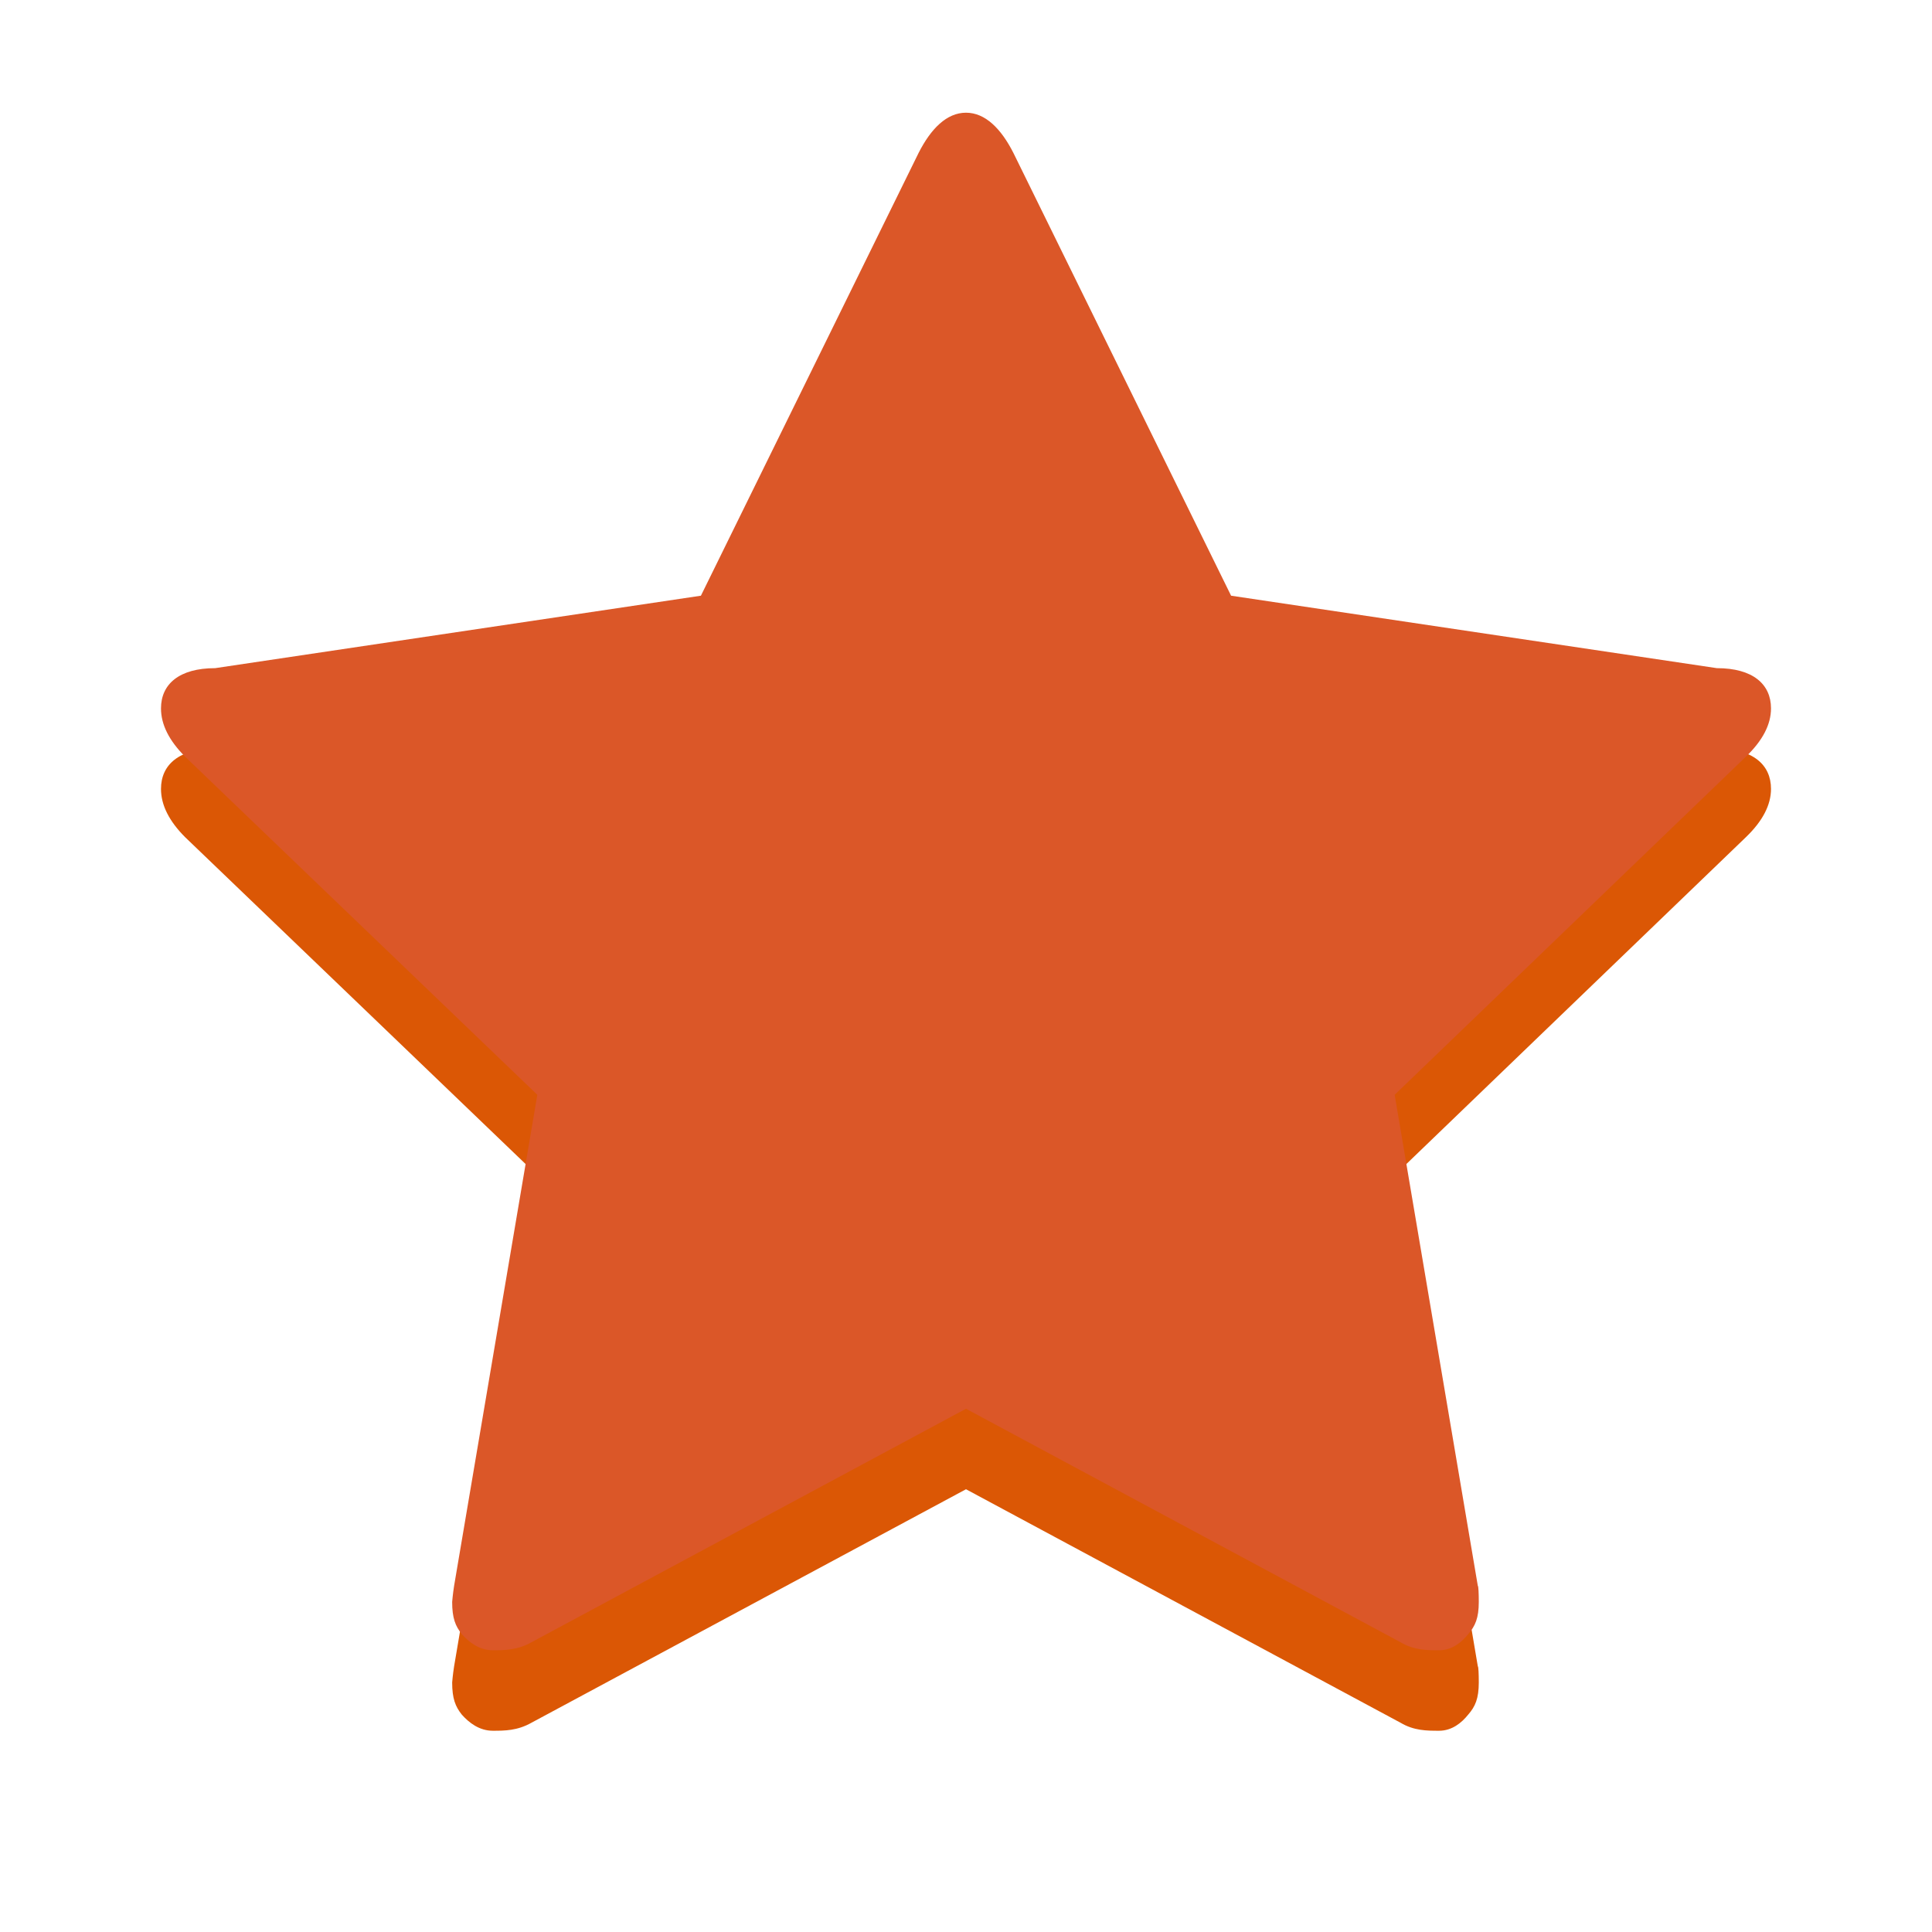 <svg width="24" height="24" xmlns="http://www.w3.org/2000/svg">

 <g>
  <title>background</title>
  <rect fill="none" id="canvas_background" height="402" width="582" y="-1" x="-1"/>
 </g>
 <g>
  <title>Layer 1</title>
  <path id="svg_4" fill="#db5705" d="m22,9.8c0,0.2 -0.104,0.4 -0.312,0.6l-4.363,4.2l1.033,6.1c0.008,0 0.012,0.1 0.012,0.2c0,0.2 -0.044,0.3 -0.132,0.4c-0.08,0.1 -0.2,0.2 -0.361,0.2c-0.152,0 -0.312,0 -0.48,-0.1l-5.397,-2.9l-5.397,2.9c-0.176,0.1 -0.337,0.1 -0.481,0.1c-0.168,0 -0.296,-0.1 -0.385,-0.2c-0.08,-0.1 -0.12,-0.2 -0.12,-0.4c0,0 0.008,-0.1 0.024,-0.2l1.034,-6.1l-4.375,-4.2c-0.2,-0.2 -0.3,-0.4 -0.3,-0.6c0,-0.3 0.224,-0.5 0.673,-0.5l6.034,-0.9l2.704,-5.5c0.152,-0.3 0.349,-0.5 0.589,-0.5s0.437,0.2 0.589,0.5l2.704,5.5l6.034,0.9c0.449,0 0.673,0.2 0.673,0.5"/>
  <path id="svg_6" fill="#db5728" d="m22,8.8c0,0.2 -0.104,0.4 -0.312,0.6l-4.363,4.2l1.033,6.1c0.008,0 0.012,0.1 0.012,0.2c0,0.2 -0.044,0.3 -0.132,0.4c-0.08,0.1 -0.2,0.2 -0.361,0.2c-0.152,0 -0.312,0 -0.48,-0.1l-5.397,-2.9l-5.397,2.9c-0.176,0.1 -0.337,0.1 -0.481,0.1c-0.168,0 -0.296,-0.1 -0.385,-0.2c-0.08,-0.1 -0.12,-0.2 -0.12,-0.4c0,0 0.008,-0.1 0.024,-0.2l1.034,-6.1l-4.375,-4.2c-0.2,-0.2 -0.3,-0.4 -0.3,-0.6c0,-0.3 0.224,-0.5 0.673,-0.5l6.034,-0.9l2.704,-5.5c0.152,-0.3 0.349,-0.5 0.589,-0.5s0.437,0.2 0.589,0.5l2.704,5.5l6.034,0.9c0.449,0 0.673,0.2 0.673,0.5"/>
  <path id="svg_2" d="m66.36,93.2l-0.636,-0.7l0,-1.2l0,-1.2l0.39,-2.2c0.214,-1.3 0.39,-2.3 0.39,-2.4s-0.13,-0.1 -0.524,-0.3l-0.525,-0.3l-0.544,-1.3c-0.3,-0.8 -0.547,-1.4 -0.549,-1.5s0.091,-0.3 0.215,-0.4c0.218,-0.4 0.22,-0.4 0.22,-0.8l0,-0.4l-0.516,0l-0.597,0c-0.045,-0.1 -0.181,-0.3 -0.302,-0.5l-0.219,-0.5l-0.335,0l-0.334,0.1l-1.149,-0.7l-1.149,-0.6l-0.36,-0.5c-0.198,-0.2 -0.394,-0.4 -0.435,-0.4c-0.042,-0.1 -0.259,-0.1 -0.482,-0.1l-0.407,0l-1.231,-1.6l-1.23,-1.6l0.053,-0.9l0.053,-0.8l-0.381,-0.5c-0.209,-0.3 -0.416,-0.6 -0.458,-0.6c-0.054,-0.1 -0.149,-0.1 -0.303,0l-0.275,0c-0.028,0 -0.125,-0.2 -0.216,-0.4c-0.173,-0.3 -0.163,-0.4 0.056,-0.4l0.119,0c0,-0.1 -1.009,-1.1 -1.14,-1.2c-0.057,0 -0.44,-0.1 -0.852,-0.2l-0.748,-0.1l-1.88,1c-1.034,0.5 -1.893,0.9 -1.908,0.9c-0.015,-0.1 0.24,-0.3 0.567,-0.7c0.328,-0.3 0.595,-0.6 0.595,-0.6s-0.209,-0.2 -0.464,-0.4c-0.256,-0.2 -0.475,-0.4 -0.488,-0.4c-0.013,-0.1 -0.111,-0.7 -0.218,-1.4c-0.178,-1.2 -0.187,-1.3 -0.114,-1.4c0.044,0 0.411,-0.2 0.816,-0.4l0.737,-0.4l3.78,0.4c2.079,0.2 3.833,0.4 3.896,0.4c0.098,0 0.107,0 0.055,-0.1c-0.034,0 -0.308,-0.2 -0.609,-0.4c-0.302,-0.2 -0.575,-0.4 -0.609,-0.5c-0.05,0 -0.032,-0.2 0.097,-0.7c0.087,-0.4 0.183,-0.7 0.213,-0.7s1.811,-0.7 3.957,-1.6l3.903,-1.5l1.122,0.1c1.623,0.1 1.885,0.1 1.868,0.2c-0.008,0 -0.575,0.7 -1.259,1.4c-0.684,0.8 -1.26,1.5 -1.281,1.5s-0.004,0.1 0.04,0.1c0.042,0.1 0.832,0.7 1.756,1.5c0.924,0.7 1.68,1.4 1.68,1.4s-0.249,0.3 -0.553,0.7l-0.553,0.5l-1.02,-0.1c-0.561,-0.1 -1.039,-0.3 -1.063,-0.3c-0.026,0 0.001,-0.3 0.067,-0.6c0.06,-0.3 0.097,-0.6 0.081,-0.6c-0.022,-0.1 -0.105,-0.1 -0.344,-0.1c-0.174,0 -0.33,0 -0.346,0.1c-0.016,0 -0.095,0.2 -0.174,0.4l-0.145,0.4l0.106,0.4c0.058,0.2 0.092,0.4 0.075,0.4l-0.654,0c-1.028,-0.1 -0.91,-0.2 -1.326,0.4c-0.198,0.3 -0.37,0.5 -0.381,0.6c-0.013,0 0.08,0.2 0.255,0.3c0.212,0.2 0.371,0.3 0.698,0.3c0.233,0.1 0.494,0.2 0.579,0.2c0.108,0.1 0.302,0.2 0.634,0.6c0.264,0.3 0.51,0.6 0.548,0.6c0.064,0 0.394,-0.9 0.394,-1.1c0,0 -0.043,-0.1 -0.097,-0.2c-0.086,-0.1 -0.098,-0.2 -0.098,-0.7s0.008,-0.6 0.091,-0.6c0.24,0 2.477,0.4 2.524,0.5c0.03,0 0.489,0.5 1.02,1.2c0.825,1 0.955,1.1 0.897,1.2c-0.038,0 -0.671,0.4 -1.409,0.8c-0.737,0.5 -1.351,0.8 -1.365,0.8c-0.015,0 -0.037,0.2 -0.05,0.5l-0.025,0.4l-0.246,0c-0.24,0 -0.251,0 -0.479,0.2c-0.191,0.2 -0.228,0.3 -0.207,0.4c0.105,0.5 0.149,0.4 -0.478,1c-0.375,0.3 -0.565,0.5 -0.565,0.5c0.001,0.1 0.055,0.3 0.122,0.5c0.172,0.6 0.174,0.5 -0.157,0.5c-0.278,0 -0.28,0 -0.465,-0.3c-0.332,-0.4 -0.225,-0.4 -1.171,-0.4l-0.895,0c-0.075,0.1 -0.654,1.1 -0.654,1.2s0.659,0.7 0.783,0.7c0.059,0 0.269,-0.1 0.467,-0.2l0.359,-0.2l0.2,0.1l0.2,0.1l-0.039,0.3c-0.021,0.2 -0.039,0.4 -0.041,0.5l-0.002,0.2l0.251,0c0.138,0 0.272,0 0.298,0.1c0.026,0 0.073,0.2 0.106,0.4c0.094,0.6 0.023,0.5 0.702,0.5l0.594,0l0.555,-0.2l0.555,-0.3l0.396,0.2c0.362,0.1 0.462,0.1 1.138,0.2l0.79,0c0.026,0.1 0.069,0.3 0.094,0.5c0.029,0.3 0.073,0.5 0.114,0.5l0.611,0c0.301,0 0.558,0.1 0.572,0.1c0.015,0 0.053,0.2 0.085,0.5c0.033,0.3 0.088,0.5 0.126,0.5c0.047,0.1 0.188,0.1 0.445,0.1l0.376,0l1.084,0.7c0.596,0.4 1.083,0.8 1.083,0.8s-0.142,0.2 -0.317,0.4c-0.174,0.2 -0.317,0.4 -0.318,0.4s-0.042,0.4 -0.089,0.8l-0.087,0.6l-0.246,0.3c-0.317,0.3 -4.549,4.8 -4.663,5c-0.079,0.1 -0.08,0.1 -0.012,0.3c0.041,0.1 0.074,0.3 0.074,0.5l0,0.3l-0.317,0.4c-0.174,0.1 -0.317,0.3 -0.317,0.3s0.109,0.2 0.243,0.3c0.134,0.2 0.244,0.4 0.244,0.4c0.001,0.1 -0.378,0.6 -0.441,0.6c-0.023,0 -0.328,-0.4 -0.678,-0.8zm44.99,-1.2c-0.07,-0.1 -0.11,-0.2 -0.16,-0.4c-0.1,-0.5 -0.12,-0.4 0.66,-1.3c0.38,-0.4 0.7,-0.8 0.7,-0.8c0,-0.1 -0.12,-0.3 -0.27,-0.5c-0.14,-0.2 -0.26,-0.4 -0.26,-0.4c0,-0.1 0.29,-0.5 0.34,-0.5c0.03,0.1 0.16,0.2 0.3,0.4l0.24,0.4l0.07,0.7c0.11,1 0.15,0.9 -0.52,1.7l-0.59,0.7l-0.2,0l-0.31,0zm-4.61,-2.2c-0.18,0 -0.33,0 -0.44,-0.1c-0.09,-0.1 -0.57,-0.5 -1.07,-0.8c-0.51,-0.4 -0.94,-0.7 -0.97,-0.7s-0.05,0.1 -0.05,0.2c0,0 -0.03,0.1 -0.06,0.1c-0.09,0.1 -2.59,0.6 -2.64,0.6c-0.02,0 0.02,-0.3 0.09,-0.5c0.07,-0.3 0.12,-0.5 0.12,-0.5c0,-0.1 -0.11,-0.2 -0.25,-0.2l-0.26,-0.2l-0.01,-0.6l-0.02,-0.7l0.14,-0.1c0.28,-0.2 3.39,-2.2 3.43,-2.2c0.01,0 0.37,0.2 0.78,0.4c0.42,0.3 0.78,0.5 0.81,0.5c0.04,0 0.07,-0.1 0.09,-0.3c0.02,-0.3 0.06,-0.4 0.09,-0.5l0.26,0l0.22,0l0.99,1.5c0.55,0.8 1,1.5 1,1.6c0,0 -1.21,2.4 -1.33,2.5c-0.05,0.1 -0.42,0.1 -0.92,0zm-22.783,-1c-0.394,-0.1 -0.737,-0.1 -0.761,-0.1c-0.024,-0.1 -0.346,-0.9 -0.716,-1.9l-0.672,-1.9l0.202,-0.3l0.201,-0.2l0,-0.5l0,-0.6l-0.227,-0.2c-0.124,-0.2 -0.381,-0.5 -0.571,-0.7l-0.344,-0.4l0.218,-0.2c0.119,-0.1 0.206,-0.2 0.193,-0.2c-0.014,0 -0.255,-0.2 -0.537,-0.3l-0.512,-0.4l-1.18,0c-1.169,-0.1 -1.181,-0.1 -1.317,-0.2c-0.075,-0.1 -0.357,-0.3 -0.625,-0.6c-0.268,-0.2 -0.502,-0.4 -0.519,-0.4c-0.018,-0.1 -0.048,-0.7 -0.068,-1.4l-0.035,-1.2l1.485,-1.3l1.486,-1.2l0.821,-0.1l0.82,-0.1l0.2,0.2c0.183,0.2 0.2,0.2 0.2,0.4l0,0.3l0.586,0.2c0.322,0.1 0.611,0.2 0.642,0.2s0.185,-0.1 0.341,-0.3c0.157,-0.1 0.314,-0.2 0.35,-0.2s0.164,0.1 0.286,0.2l0.222,0.1l0.88,0.1l0.881,0l0.187,-0.2l0.186,-0.1l0,-0.4c0,-0.3 -0.017,-0.4 -0.061,-0.4c-0.033,0 -0.19,0.1 -0.347,0.3c-0.158,0.3 -0.312,0.4 -0.342,0.4s-0.23,-0.2 -0.445,-0.5c-0.403,-0.6 -0.549,-0.7 -0.495,-0.4c0.016,0.1 0.044,0.3 0.063,0.5c0.027,0.4 0.022,0.4 -0.036,0.4c-0.038,0 -0.237,-0.2 -0.443,-0.3c-0.276,-0.2 -0.381,-0.3 -0.4,-0.4c-0.014,-0.1 -0.051,-0.3 -0.082,-0.5c-0.054,-0.3 -0.071,-0.4 -0.411,-0.8c-0.701,-0.8 -0.735,-0.8 -0.824,-0.8c-0.043,0.1 -0.079,0.1 -0.079,0.2c0,0 0.186,0.3 0.413,0.6c0.364,0.5 0.407,0.6 0.358,0.7c-0.099,0.2 -0.448,0.6 -0.486,0.6c-0.04,0 -0.099,-0.1 -0.191,-0.6c-0.059,-0.3 -0.147,-0.3 -0.79,-0.8l-0.277,-0.2l-0.275,0.3c-0.262,0.2 -0.281,0.2 -0.431,0.1l-0.209,0c-0.028,0 -0.441,0.3 -0.916,0.8c-0.476,0.4 -0.894,0.8 -0.93,0.8c-0.063,0 -0.093,-0.1 -0.466,-1.1c-0.251,-0.7 -0.25,-0.7 0.041,-0.6l0.62,0l0.389,0l0.111,-0.2c0.153,-0.3 0.141,-0.3 -0.086,-0.6c-0.11,-0.1 -0.19,-0.2 -0.18,-0.3c0.01,0 0.187,-0.2 0.392,-0.3c0.308,-0.3 0.417,-0.3 0.617,-0.3c0.217,-0.1 0.292,-0.1 0.684,-0.5c0.243,-0.2 0.441,-0.4 0.441,-0.5c0,0 -0.044,-0.1 -0.098,-0.3c-0.053,-0.1 -0.097,-0.2 -0.097,-0.2c0,-0.1 0.352,-0.3 0.435,-0.3c0.027,0 0.122,0.1 0.21,0.2l0.16,0.3l0.78,-0.1l0.83,0c0.026,-0.1 0.071,-0.2 0.099,-0.3l0.051,-0.2l0.848,-0.3c0.466,-0.2 0.855,-0.4 0.865,-0.4s-0.046,-0.1 -0.124,-0.2l-0.142,-0.1l-0.519,0.1c-0.286,0.1 -0.55,0.2 -0.587,0.2c-0.069,-0.1 -0.321,-0.6 -0.321,-0.7c0,0 0.165,-0.2 0.366,-0.3c0.201,-0.2 0.366,-0.3 0.366,-0.4c0,0 -0.38,-0.4 -0.455,-0.4c-0.066,0.1 -1.008,1.3 -1.008,1.3s0.079,0.1 0.176,0.2l0.176,0.2l-0.042,0.4l-0.042,0.4l-0.406,0.1c-0.633,0.2 -0.646,0.2 -0.768,-0.1c-0.058,-0.1 -0.126,-0.2 -0.151,-0.3c-0.029,0 -0.235,0 -0.555,0.1l-0.541,0c-0.041,-0.1 0.031,-0.9 0.083,-1c0.094,-0.2 1.704,-2.3 1.796,-2.4c0.076,-0.1 0.353,-0.2 1.054,-0.3c0.523,-0.2 1.003,-0.3 1.066,-0.3s0.772,0.2 1.575,0.4c0.804,0.2 1.471,0.3 1.483,0.3c0.101,0 -0.421,0.8 -0.528,0.8c-0.084,0.1 -0.062,0.1 -0.584,0l-0.475,0c0,0.1 0.151,0.3 0.337,0.4l0.337,0.4l0.187,-0.1c0.103,-0.1 0.632,-0.4 1.175,-0.8l0.987,-0.6l0.741,-0.1l0.758,0c0.01,-0.1 -0.191,-0.3 -0.446,-0.6c-0.256,-0.3 -0.465,-0.6 -0.465,-0.6c0.001,0 0.269,-0.3 0.597,-0.6l0.597,-0.7l0.848,-0.3c0.814,-0.4 0.851,-0.4 0.916,-0.3c0.086,0.1 0.187,0.5 0.148,0.5c-0.016,0 -0.338,0.1 -0.716,0.3c-0.378,0.1 -0.739,0.2 -0.802,0.3c-0.121,0 -0.907,0.9 -0.907,0.9c0,0.1 0.161,0.2 0.969,0.7c0.385,0.2 0.714,0.4 0.731,0.4s-0.019,-0.1 -0.079,-0.2c-0.059,-0.1 -0.108,-0.2 -0.108,-0.2c0,-0.1 1.014,-1 1.105,-1c0.031,0 0.503,0.1 1.048,0.2c0.607,0.1 1.011,0.2 1.039,0.2c0.025,0 0.113,-0.2 0.195,-0.3l0.149,-0.3l1.847,-0.7l1.846,-0.7l0.813,0.2c0.45,0.1 1,0.2 1.24,0.2c0.23,0.1 0.42,0.1 0.42,0.2c0,0 -0.37,0.2 -0.83,0.5c-0.48,0.3 -0.81,0.5 -0.79,0.5s1.23,0.2 2.68,0.3c1.44,0.2 2.71,0.3 2.82,0.3c0.18,0 0.2,0 0.66,-0.4c0.26,-0.3 0.49,-0.5 0.52,-0.5s0.14,0.2 0.26,0.4c0.11,0.2 0.23,0.4 0.26,0.4s0.67,0.1 1.42,0.2l1.36,0.1l0.38,0.2c0.45,0.2 0.46,0.2 1.58,0.1c0.46,-0.1 0.9,-0.1 0.99,-0.1l0.16,0l0,1.5c0,0.8 -0.02,1.5 -0.04,1.6c-0.02,0 -0.51,0 -1.08,0.1c-0.58,0 -1.08,0.1 -1.11,0.1c-0.04,0.1 -0.05,0.2 -0.03,0.5l0.02,0.4l-0.64,0.8c-0.35,0.5 -0.66,0.9 -0.68,0.9c-0.03,0 -0.06,-0.1 -0.07,-0.1c-0.04,-0.2 -0.23,-1.4 -0.23,-1.5c0,0 0.15,-0.2 0.32,-0.4c0.18,-0.3 0.32,-0.5 0.32,-0.5c0,-0.1 0.01,-0.1 -1.36,0.1l-1.18,0.1l-0.75,0.4c-0.41,0.2 -0.77,0.4 -0.8,0.4c-0.07,0.1 -0.16,0.6 -0.12,0.6c0.02,0 0.24,0 0.48,-0.1c0.25,0 0.47,-0.1 0.5,-0.1c0.03,0.1 0.07,0.4 0.08,0.8l0.04,0.7l-0.12,0.1l-0.27,0c-0.31,0 -0.38,0.1 -0.47,0.4c-0.05,0.2 -0.12,0.4 -0.16,0.4s-0.38,0.3 -0.75,0.5c-0.38,0.3 -0.68,0.5 -0.68,0.5c0,0.1 0.04,0.2 0.1,0.3c0.07,0.2 0.08,0.3 0.04,0.4c-0.09,0.1 -0.82,0.5 -0.88,0.5c-0.03,0 -0.12,-0.2 -0.19,-0.5c-0.08,-0.2 -0.16,-0.4 -0.18,-0.5c-0.06,0 -0.58,0.2 -0.62,0.3c-0.01,0.1 0.01,0.6 0.05,1.2c0.07,0.9 0.07,1.1 0.01,1.1c-0.03,0.1 -0.65,0.4 -1.37,0.8c-0.72,0.5 -1.3,0.8 -1.3,0.9c0,0 0.14,0.2 0.32,0.5s0.31,0.5 0.29,0.5c-0.04,0.1 -1.076,0.7 -1.145,0.7c-0.029,0 -0.152,-0.2 -0.274,-0.4c-0.168,-0.4 -0.243,-0.5 -0.319,-0.5c-0.155,0 -0.162,0.1 -0.04,0.6l0.113,0.5l0.44,0.3c0.243,0.2 0.459,0.3 0.482,0.3c0.057,0.1 -0.038,0.3 -0.18,0.3c-0.104,0.1 -0.143,0.1 -0.351,0.1c-0.324,-0.1 -0.332,-0.1 -0.298,0.1s0.138,0.3 0.337,0.3c0.244,0 0.314,0 0.477,0.5c0.087,0.2 0.188,0.5 0.218,0.5c0.04,0 0.37,0.2 0.74,0.3c0.45,0.2 0.68,0.3 0.7,0.4c0.05,0.1 0.06,0.4 0.01,0.4c-0.02,0 -0.39,-0.1 -0.82,-0.2s-0.79,-0.1 -0.806,-0.1c-0.053,0 -2.337,-2.6 -2.337,-2.6c0,-0.1 0.115,-0.1 0.415,0c0.322,0 0.415,0 0.415,-0.1c0,0 -0.302,-0.7 -0.67,-1.5l-0.669,-1.4l-0.018,-0.4c-0.016,-0.4 -0.032,-0.5 -0.112,-0.5c-0.203,-0.1 -0.277,0 -0.366,0.4l-0.086,0.4l-0.61,0.4c-0.336,0.3 -0.644,0.5 -0.686,0.6c-0.057,0 -0.082,0.2 -0.101,0.5l-0.024,0.5l-0.439,0.2c-0.241,0 -0.481,0.1 -0.533,0.1c-0.071,0 -0.143,-0.2 -0.306,-0.6c-0.476,-1.3 -0.437,-1.2 -0.664,-1.3l-0.204,-0.1l0,-0.5c0,-0.4 -0.02,-0.6 -0.049,-0.6c-0.206,-0.1 -3.76,-0.7 -3.787,-0.7c-0.031,0.1 0.417,0.9 0.528,1c0.024,0 0.185,0 0.371,-0.1l0.328,-0.1l0.341,0.4c0.188,0.1 0.341,0.3 0.341,0.4c0,0 -0.62,0.8 -0.749,0.9c-0.058,0 -0.444,0.2 -0.858,0.3c-0.499,0.2 -0.777,0.3 -0.822,0.2c-0.037,0 -0.445,-0.7 -0.907,-1.6c-0.461,-0.9 -0.868,-1.7 -0.904,-1.7c-0.071,-0.1 -0.327,-0.1 -0.441,0c-0.048,0 -0.078,0.1 -0.091,0.3l-0.019,0.4l0.591,1.2c0.581,1.1 0.596,1.1 0.888,1.4c0.469,0.3 0.688,0.5 0.771,0.4l0.658,0l0.551,0c-0.016,0.1 -0.568,0.9 -1.227,1.8c-0.658,1 -1.197,1.8 -1.197,1.8c0,0.1 0.055,0.2 0.123,0.3c0.102,0.1 0.13,0.2 0.169,0.6c0.079,0.8 0.118,0.7 -0.603,1.2c-0.071,0.1 -0.1,0.2 -0.133,0.6c-0.023,0.2 -0.06,0.4 -0.083,0.5c-0.295,0.4 -1.891,2.3 -1.952,2.3l-0.8,0zm5.998,-14.2c0.127,0 0.208,-0.1 0.208,-0.1c0,-0.1 -0.085,-0.3 -0.189,-0.5c-0.285,-0.5 -0.284,-0.5 -0.058,-0.8c0.224,-0.3 0.228,-0.3 0.117,-0.5c-0.114,-0.1 -0.17,-0.1 -0.389,0.1l-0.193,0.2l0.044,0.8c0.043,0.8 0.078,0.9 0.196,0.9c0.031,0 0.15,-0.1 0.264,-0.1zm-4.519,-1.1c0.344,-0.3 0.324,-0.3 1.41,-0.2c0.389,0.1 0.725,0.1 0.747,0.1s-0.077,-0.2 -0.22,-0.5c-0.269,-0.4 -0.379,-0.5 -0.681,-0.5c-0.129,0 -0.139,0 -0.139,0.2s-0.05,0.2 -0.309,0.2c-0.125,0 -0.197,0 -0.378,-0.2l-0.224,-0.3l-0.349,0.5c-0.193,0.2 -0.35,0.4 -0.35,0.5c0.001,0.1 0.102,0.4 0.149,0.4c0.025,0 0.18,-0.1 0.344,-0.2zm6.226,-0.1c0.026,0 0.035,-0.2 0.018,-0.3l-0.03,-0.2l-0.194,0c-0.223,0 -0.249,0 -0.197,0.4c0.03,0.2 0.04,0.2 0.193,0.2c0.089,0 0.184,-0.1 0.21,-0.1zm-36.658,13.7c-0.168,-0.1 -0.305,-0.2 -0.305,-0.3c0,0 0.194,-0.2 0.338,-0.3l0.138,-0.1l0.3,0.1c0.165,0.2 0.314,0.3 0.33,0.3c0.034,0.1 -0.304,0.5 -0.421,0.5c-0.041,0 -0.212,-0.1 -0.38,-0.2zm33.196,-0.5c-0.261,-0.2 -0.484,-0.4 -0.496,-0.4c-0.022,-0.1 0.218,-1 0.286,-1.1c0.055,-0.1 1.005,-0.8 1.063,-0.8c0.108,0 0.378,0.2 0.378,0.3s-0.635,2.2 -0.699,2.2c-0.044,0.1 -0.17,0 -0.532,-0.2zm-34.574,-0.4c-0.174,-0.1 -0.314,-0.3 -0.311,-0.3c0.008,-0.1 0.455,-0.7 0.51,-0.7c0.063,0 0.731,0.9 0.704,0.9c-0.04,0.1 -0.451,0.3 -0.521,0.3c-0.036,0 -0.208,-0.1 -0.382,-0.2zm52.644,-2.7c-0.84,-0.2 -1.55,-0.4 -1.57,-0.4c-0.05,-0.1 -0.14,-1.1 -0.1,-1.1c0.04,-0.1 3.1,0.7 3.18,0.7c0.05,0.1 0.29,0.9 0.29,1c0,0.2 -0.09,0.1 -1.8,-0.2zm-3.61,-0.7c-0.06,0 -0.11,-0.1 -0.11,-0.1s0.5,-1.1 0.54,-1.1c0.05,-0.1 0.56,0 0.61,0.1c0.02,0 -0.11,0.3 -0.28,0.6c-0.3,0.5 -0.3,0.5 -0.47,0.5l-0.29,0zm-1.53,-0.2c-0.26,-0.1 -0.48,-0.1 -0.49,-0.2c-0.01,0 0,-0.2 0.02,-0.5l0.04,-0.5l0.5,-0.5c0.27,-0.2 0.53,-0.4 0.56,-0.4c0.07,0 0.74,0.9 0.74,1c0,0 -0.14,0.3 -0.31,0.6c-0.36,0.7 -0.33,0.7 -1.06,0.5zm-34.155,-4l-0.969,-0.3l0.028,-0.2c0.015,-0.1 0.048,-0.2 0.072,-0.2c0.027,0 0.416,0.1 0.99,0.4c0.52,0.2 1.019,0.4 1.11,0.4c0.142,0.1 0.156,0.1 0.097,0.2c-0.154,0.1 -0.343,0.1 -1.328,-0.3zm-16.687,-0.3c-0.285,-0.2 -0.543,-0.3 -0.573,-0.3s-0.193,0 -0.361,0.1c-0.167,0.1 -0.341,0.2 -0.384,0.2c-0.109,0 -1.734,-1 -1.766,-1c-0.029,-0.1 0.066,-0.4 0.126,-0.5c0.021,0 0.474,0.2 1.007,0.4c0.532,0.2 0.997,0.4 1.032,0.4s0.217,-0.1 0.403,-0.2c0.187,-0.1 0.369,-0.2 0.404,-0.2c0.095,0 0.962,0.9 0.962,0.9c0,0.1 -0.233,0.5 -0.29,0.5c-0.023,0 -0.275,-0.1 -0.56,-0.3zm14.462,-0.3c-0.307,-0.1 -0.576,-0.2 -0.598,-0.2c-0.046,0 0.046,-0.5 0.107,-0.5c0.046,-0.1 1.175,0.3 1.238,0.3c0.05,0.1 -0.046,0.4 -0.13,0.4c-0.036,0.1 -0.264,0.1 -0.617,0zm41.63,-1.3c-0.12,-0.4 -0.21,-0.8 -0.19,-0.8l0.16,0c0.09,0 0.22,0.2 0.48,0.6c0.19,0.2 0.35,0.5 0.35,0.5c0.01,0 -0.46,0.4 -0.52,0.4c-0.03,0 -0.15,-0.3 -0.28,-0.7zm-40.766,0.4c-0.223,-0.2 -0.232,-0.2 -0.232,-0.4c0,-0.1 0.019,-0.2 0.043,-0.2c0.04,0 0.413,0.4 0.474,0.6c0.04,0.1 -0.01,0.1 -0.285,0zm-19.976,-0.4c-0.062,-0.1 -0.402,-0.8 -0.402,-0.9s0.13,0 0.706,0.2c0.311,0.1 0.558,0.2 0.549,0.2c-0.016,0.1 -0.707,0.5 -0.774,0.5l-0.079,0zm58.792,-1c-0.12,-0.2 -0.22,-0.3 -0.21,-0.3c0.01,-0.1 0.37,-0.3 0.79,-0.5c0.43,-0.3 0.8,-0.5 0.83,-0.5c0.04,0 0.18,-0.4 0.32,-0.8s0.28,-0.8 0.31,-0.8c0.05,0 0.16,0 0.5,0.2c0.24,0.2 0.44,0.3 0.45,0.3c0.02,0.1 -0.85,1.5 -1.01,1.7c-0.06,0.1 -1.65,0.9 -1.73,0.9c-0.01,0 -0.12,-0.1 -0.25,-0.2zm-22.397,-1.2c-0.057,0 -0.118,-0.1 -0.135,-0.1c-0.033,0 0.165,-0.4 0.229,-0.4c0.044,0 0.106,0.2 0.155,0.4c0.029,0.1 0.021,0.1 -0.055,0.1l-0.194,0zm25.757,-1.9c-0.11,-0.1 -0.12,-0.2 -0.06,-0.2c0.08,-0.1 1.04,-0.5 1.12,-0.5s0.43,0.3 0.43,0.3c0,0.1 -1.17,0.6 -1.3,0.6c-0.03,0 -0.12,-0.1 -0.19,-0.2zm-30.06,-1.4c-0.138,-0.1 -0.25,-0.3 -0.25,-0.3c0,-0.1 0.388,-0.7 0.453,-0.7c0.032,0 0.173,0.1 0.312,0.3c0.183,0.2 0.241,0.3 0.211,0.4c-0.067,0.1 -0.395,0.5 -0.437,0.5c-0.021,0 -0.151,-0.1 -0.289,-0.2zm1.086,0c-0.014,0 0.03,-0.2 0.099,-0.3c0.159,-0.3 0.158,-0.4 -0.025,-0.5c-0.083,-0.1 -0.24,-0.3 -0.349,-0.4l-0.198,-0.2l0.26,-0.3c0.18,-0.2 0.278,-0.3 0.317,-0.2c0.031,0 0.116,0.2 0.19,0.4c0.121,0.3 0.172,0.3 0.501,0.6l0.366,0.3l-0.034,0.3c-0.019,0.2 -0.06,0.3 -0.09,0.3c-0.031,0.1 -0.271,0.1 -0.533,0.1c-0.365,0 -0.484,0 -0.504,-0.1zm-34.816,-2.5c-0.052,0 -0.039,-3 0.013,-3c0.026,0 0.778,0.3 1.671,0.6l1.625,0.7l0.18,0.2c0.099,0.2 0.182,0.3 0.183,0.4l-1.229,0c-1.176,0 -1.242,0 -1.463,0.1c-0.128,0 -0.232,0.1 -0.232,0.1s0.113,0.2 0.251,0.3c0.139,0.1 0.239,0.3 0.225,0.3s-0.267,0.1 -0.58,0.2c-0.611,0.2 -0.598,0.2 -0.644,0.1zm26.812,0c-0.143,0 -0.204,-0.1 -0.737,-0.9c-0.32,-0.5 -0.596,-1 -0.612,-1c-0.017,0 -0.139,-0.6 -0.272,-1.3c-0.132,-0.6 -0.252,-1.2 -0.266,-1.2c-0.054,-0.1 -0.95,-0.8 -1.016,-0.8c-0.038,0 -0.264,0.1 -0.502,0.2c-0.239,0.1 -0.46,0.1 -0.493,0.1c-0.075,0 -0.556,-0.6 -0.556,-0.7s1.683,-2.2 1.774,-2.2c0.075,-0.1 7.17,-0.9 7.32,-0.9c0.137,0 1.808,1.3 1.808,1.4s-0.186,0.3 -0.414,0.5s-0.43,0.3 -0.447,0.4c-0.018,0 -0.069,0.5 -0.113,1s-0.101,1 -0.126,1c-0.025,0.1 -0.366,0.6 -0.757,1.2c-0.655,1.1 -0.725,1.1 -0.89,1.2c-0.099,0 -0.63,0.2 -1.18,0.4l-1,0.3l-0.288,0.7l-0.288,0.6l-0.395,0l-0.55,0zm4.94,-0.8c-0.235,-0.4 -0.398,-0.7 -0.375,-0.7c0.065,0 1.53,-0.4 1.588,-0.4c0.138,0.1 0.661,0.6 0.661,0.7c0,0 -1.234,0.9 -1.385,1c-0.051,0 -0.195,-0.2 -0.489,-0.6z"/>
 </g>
</svg>
